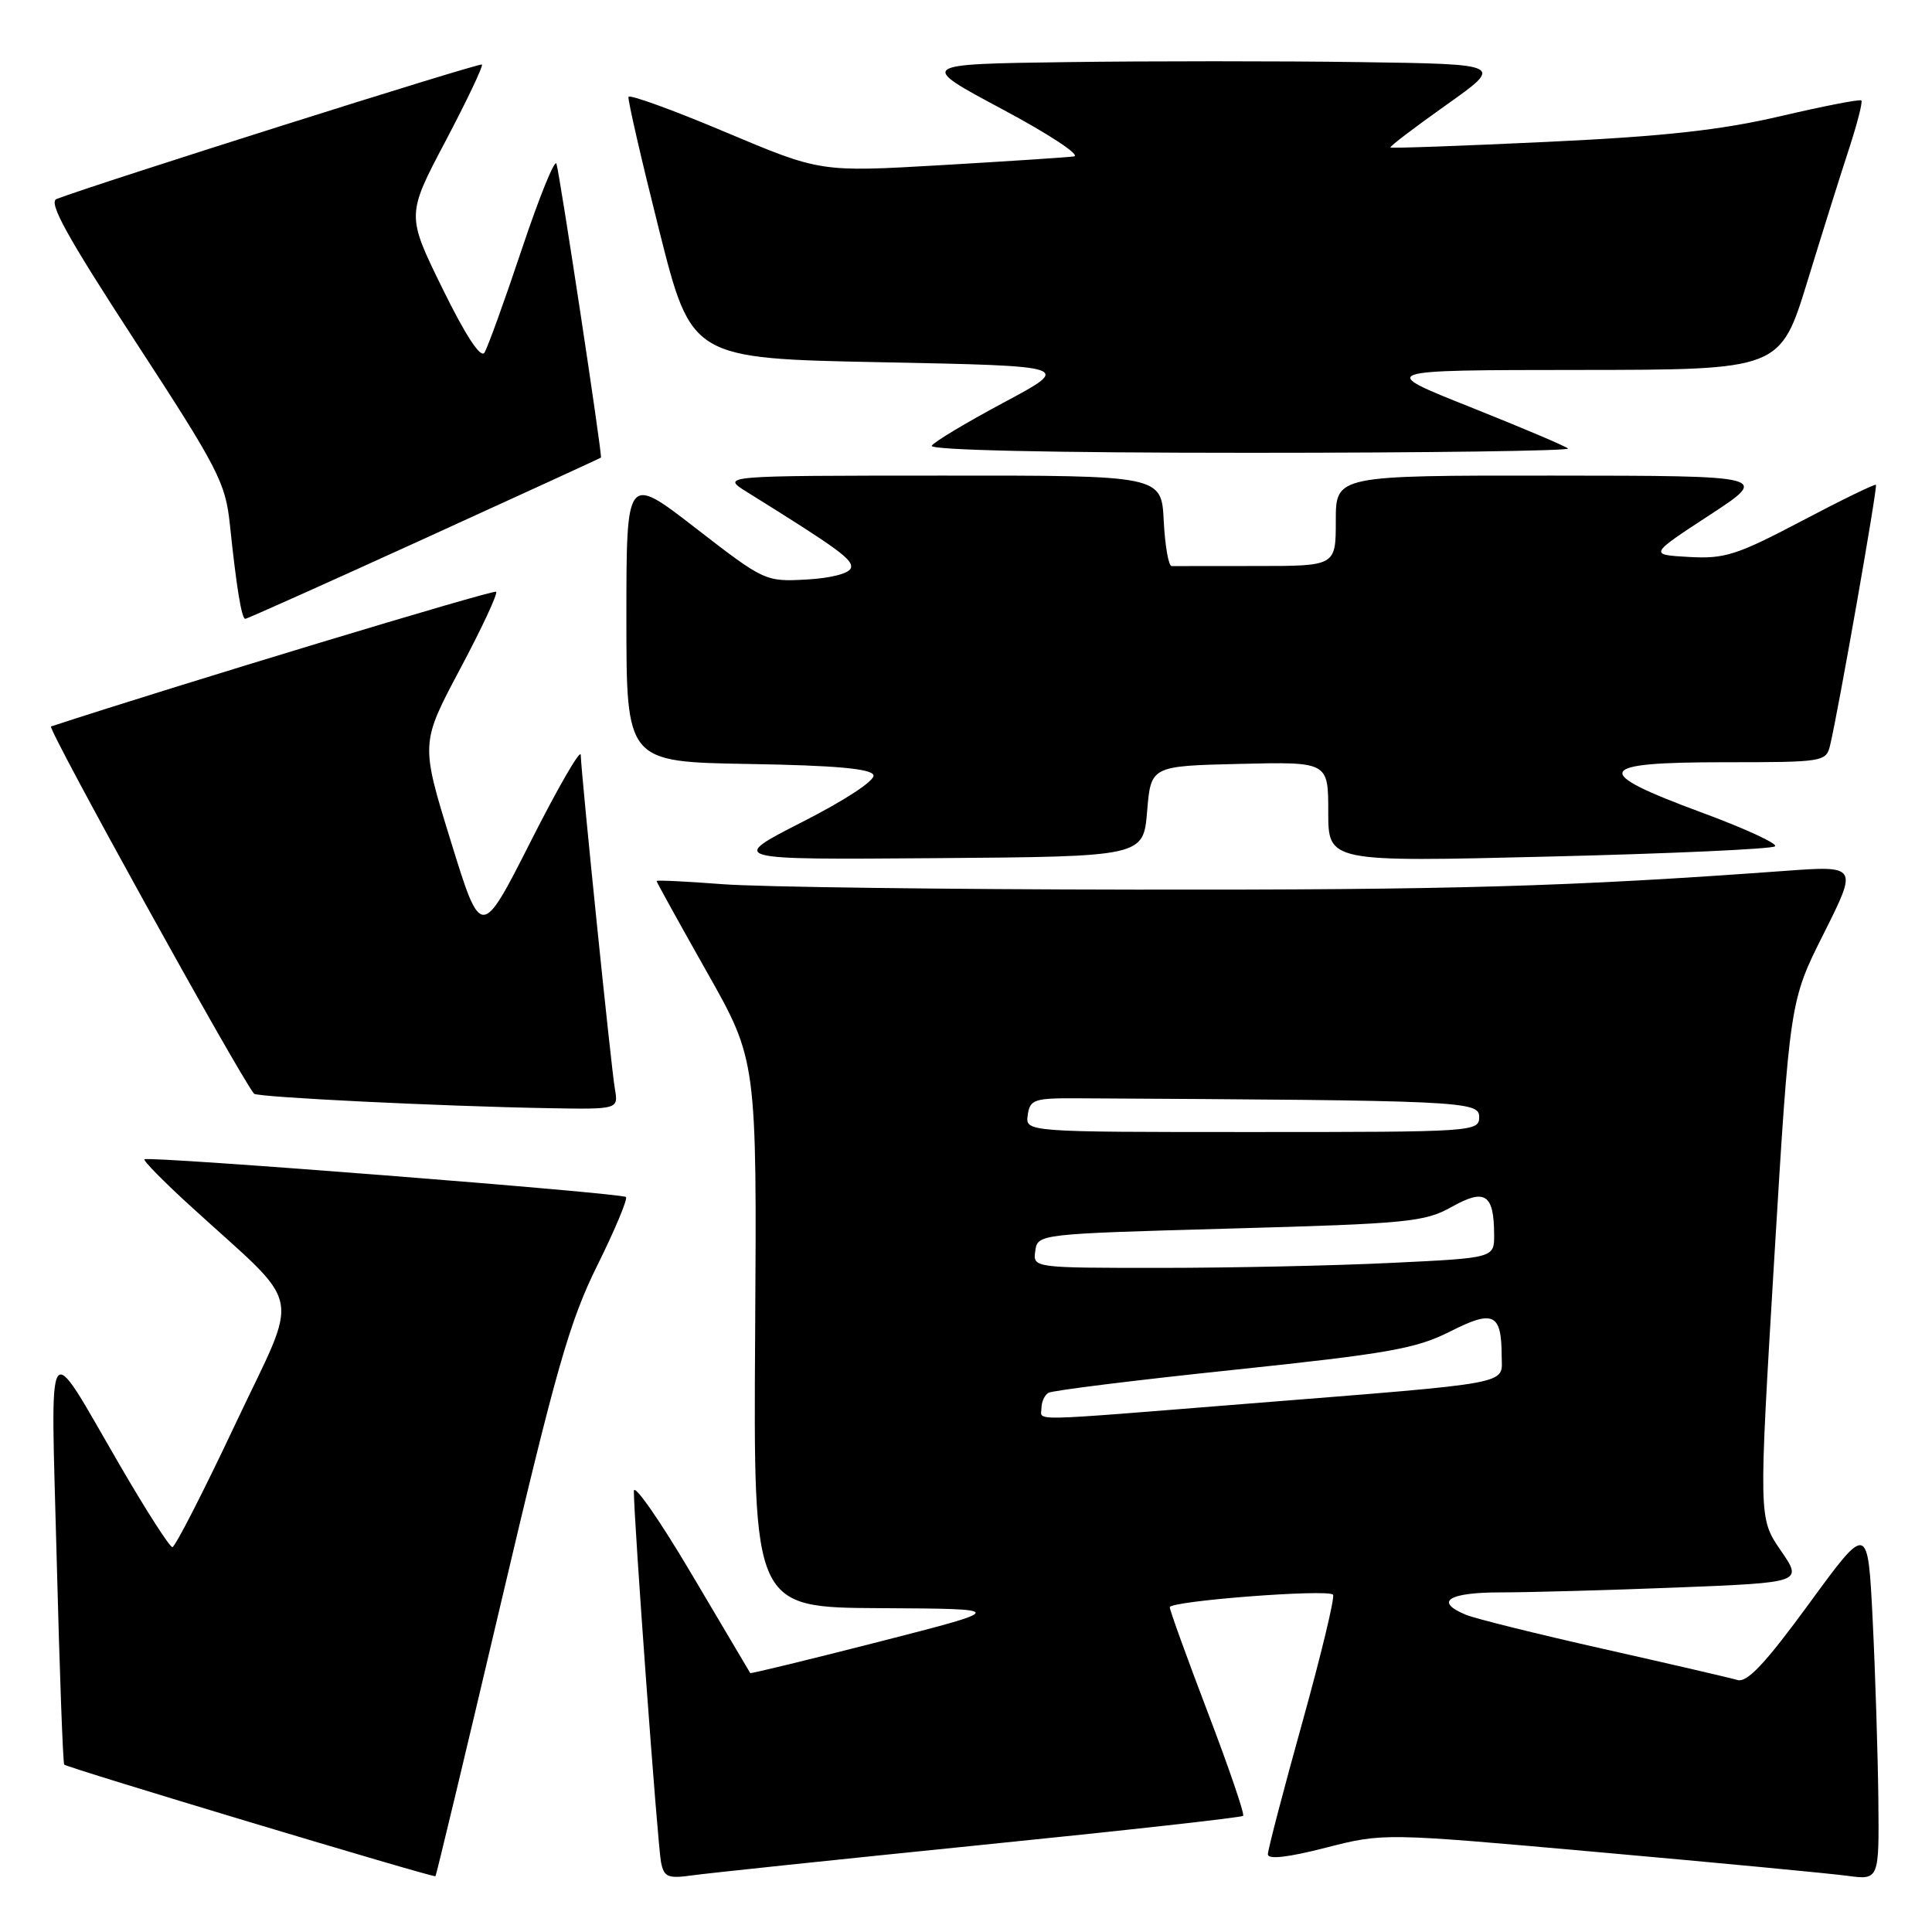 <?xml version="1.0" encoding="UTF-8" standalone="no"?>
<!DOCTYPE svg PUBLIC "-//W3C//DTD SVG 1.1//EN" "http://www.w3.org/Graphics/SVG/1.1/DTD/svg11.dtd" >
<svg xmlns="http://www.w3.org/2000/svg" xmlns:xlink="http://www.w3.org/1999/xlink" version="1.1" viewBox="0 0 256 256">
 <g >
 <path fill="currentColor"
d=" M 66.39 212.35 C 73.69 181.33 75.48 175.06 79.15 167.67 C 81.49 162.94 83.20 158.86 82.94 158.61 C 82.41 158.08 19.70 153.16 19.14 153.61 C 18.94 153.77 21.63 156.51 25.12 159.70 C 40.51 173.78 39.81 170.39 31.16 188.75 C 26.95 197.68 23.20 205.00 22.84 205.00 C 22.48 205.00 19.37 200.16 15.94 194.25 C 5.89 176.97 6.72 175.77 7.51 206.50 C 7.89 221.35 8.34 233.65 8.51 233.82 C 8.91 234.24 57.44 248.83 57.70 248.61 C 57.81 248.51 61.72 232.20 66.39 212.35 Z  M 129.91 244.48 C 148.84 242.57 164.51 240.83 164.72 240.61 C 164.94 240.39 162.84 234.25 160.06 226.96 C 157.28 219.66 155.00 213.37 155.00 212.97 C 155.00 212.14 175.86 210.53 176.63 211.30 C 176.91 211.58 175.08 219.18 172.57 228.21 C 170.06 237.23 168.00 245.10 168.00 245.70 C 168.00 246.42 170.66 246.12 175.67 244.83 C 183.34 242.87 183.34 242.87 211.92 245.43 C 227.64 246.83 242.41 248.24 244.75 248.55 C 249.00 249.12 249.00 249.12 248.89 238.31 C 248.82 232.37 248.49 221.73 248.14 214.67 C 247.50 201.83 247.50 201.83 239.72 212.48 C 233.92 220.41 231.51 222.99 230.22 222.61 C 229.27 222.33 221.30 220.48 212.50 218.50 C 203.70 216.52 195.49 214.48 194.25 213.97 C 190.01 212.22 191.89 211.00 198.84 211.00 C 202.60 211.00 213.15 210.71 222.28 210.35 C 238.88 209.69 238.88 209.69 235.95 205.43 C 233.03 201.18 233.03 201.18 235.09 166.91 C 237.16 132.64 237.16 132.64 241.67 123.67 C 246.17 114.69 246.17 114.69 236.34 115.41 C 208.00 117.48 192.51 117.93 150.50 117.88 C 125.20 117.85 100.56 117.53 95.75 117.16 C 90.94 116.79 87.00 116.60 87.00 116.74 C 87.00 116.88 89.99 122.29 93.64 128.75 C 100.29 140.50 100.29 140.50 100.06 176.75 C 99.83 213.00 99.83 213.00 116.66 213.09 C 133.50 213.18 133.50 213.18 116.52 217.53 C 107.18 219.92 99.48 221.79 99.41 221.69 C 99.34 221.58 95.84 215.68 91.64 208.57 C 87.44 201.47 84.00 196.52 83.99 197.57 C 83.98 201.34 87.14 244.54 87.59 246.76 C 87.99 248.74 88.50 248.95 91.77 248.49 C 93.82 248.20 110.99 246.40 129.91 244.48 Z  M 81.47 144.25 C 80.99 141.53 77.05 102.99 76.95 100.03 C 76.92 99.19 73.94 104.34 70.33 111.48 C 63.75 124.46 63.75 124.46 59.74 111.48 C 55.73 98.50 55.73 98.50 60.95 88.67 C 63.83 83.27 65.98 78.65 65.74 78.41 C 65.42 78.09 23.33 90.83 6.76 96.26 C 6.21 96.44 31.65 142.46 33.66 144.92 C 34.05 145.39 58.47 146.59 72.72 146.84 C 81.95 147.00 81.95 147.00 81.47 144.25 Z  M 152.00 107.50 C 152.50 101.50 152.50 101.50 164.25 101.22 C 176.00 100.94 176.00 100.94 176.00 107.58 C 176.00 114.22 176.00 114.22 205.25 113.50 C 221.34 113.11 234.81 112.50 235.20 112.14 C 235.58 111.79 231.20 109.77 225.45 107.65 C 210.75 102.22 211.31 101.00 228.48 101.00 C 241.63 101.00 241.97 100.95 242.50 98.75 C 243.59 94.19 248.82 64.49 248.57 64.24 C 248.43 64.10 243.99 66.26 238.70 69.05 C 230.13 73.56 228.52 74.07 223.79 73.80 C 218.50 73.50 218.50 73.50 226.50 68.27 C 234.50 63.04 234.50 63.04 205.75 63.02 C 177.00 63.00 177.00 63.00 177.00 69.00 C 177.00 75.00 177.00 75.00 166.50 75.00 C 160.72 75.00 155.66 75.00 155.25 75.01 C 154.84 75.02 154.37 72.32 154.20 69.01 C 153.90 63.00 153.90 63.00 124.70 63.02 C 95.50 63.03 95.50 63.03 99.00 65.21 C 111.20 72.80 113.10 74.19 112.74 75.28 C 112.51 75.99 110.04 76.62 106.86 76.79 C 101.42 77.09 101.28 77.02 92.18 69.98 C 83.00 62.87 83.00 62.87 83.00 81.91 C 83.00 100.95 83.00 100.95 99.17 101.23 C 110.69 101.42 115.45 101.85 115.74 102.71 C 115.97 103.41 112.02 106.01 106.32 108.91 C 96.50 113.92 96.50 113.92 124.00 113.71 C 151.50 113.50 151.50 113.50 152.00 107.50 Z  M 56.21 71.38 C 69.02 65.54 79.56 60.71 79.63 60.63 C 79.84 60.42 74.17 23.01 73.73 21.69 C 73.51 21.04 71.45 26.12 69.15 33.00 C 66.85 39.88 64.62 46.05 64.19 46.73 C 63.69 47.52 61.68 44.45 58.63 38.23 C 53.86 28.50 53.86 28.50 59.04 18.69 C 61.88 13.30 64.05 8.73 63.86 8.55 C 63.57 8.27 12.85 24.31 7.49 26.37 C 6.37 26.80 8.91 31.39 17.92 45.22 C 28.94 62.12 29.88 63.95 30.46 69.50 C 31.32 77.74 32.01 82.00 32.50 82.00 C 32.73 82.00 43.40 77.22 56.21 71.38 Z  M 207.77 59.43 C 207.45 59.12 201.64 56.66 194.85 53.95 C 182.50 49.04 182.50 49.04 209.19 49.02 C 235.89 49.00 235.89 49.00 239.50 37.25 C 241.48 30.79 243.98 22.83 245.05 19.58 C 246.11 16.32 246.83 13.50 246.64 13.31 C 246.46 13.12 241.62 14.06 235.90 15.40 C 228.02 17.24 220.54 18.07 205.00 18.80 C 193.72 19.33 184.38 19.67 184.24 19.54 C 184.10 19.42 187.43 16.89 191.63 13.91 C 199.27 8.50 199.27 8.50 180.20 8.23 C 169.71 8.08 152.24 8.08 141.38 8.23 C 121.63 8.50 121.63 8.50 132.86 14.50 C 139.06 17.81 143.28 20.60 142.29 20.73 C 141.31 20.86 133.35 21.38 124.61 21.89 C 108.71 22.81 108.71 22.81 96.11 17.50 C 89.17 14.57 83.40 12.48 83.28 12.84 C 83.16 13.20 84.99 21.15 87.34 30.50 C 91.62 47.50 91.62 47.50 116.84 48.00 C 142.06 48.50 142.06 48.50 133.05 53.31 C 128.10 55.96 123.78 58.54 123.46 59.06 C 123.10 59.64 139.23 60.00 165.61 60.00 C 189.11 60.00 208.08 59.74 207.77 59.43 Z  M 138.00 186.56 C 138.00 185.77 138.41 184.87 138.91 184.56 C 139.40 184.25 150.42 182.88 163.40 181.52 C 183.94 179.36 187.64 178.71 192.13 176.44 C 197.90 173.51 198.96 174.02 198.98 179.69 C 199.00 183.53 201.08 183.14 165.38 185.99 C 135.46 188.38 138.00 188.33 138.00 186.56 Z  M 137.18 165.75 C 137.50 163.51 137.56 163.50 163.00 162.79 C 186.58 162.14 188.79 161.92 192.36 159.92 C 196.77 157.44 197.96 158.21 197.98 163.59 C 198.00 166.69 198.00 166.69 184.34 167.34 C 176.83 167.71 163.07 168.00 153.77 168.00 C 136.86 168.00 136.86 168.00 137.18 165.75 Z  M 136.18 147.75 C 136.47 145.69 137.02 145.50 142.75 145.53 C 193.90 145.81 196.00 145.90 196.00 148.00 C 196.00 149.96 195.33 150.00 165.93 150.00 C 135.86 150.00 135.86 150.00 136.18 147.75 Z "/>
</g>
</svg>